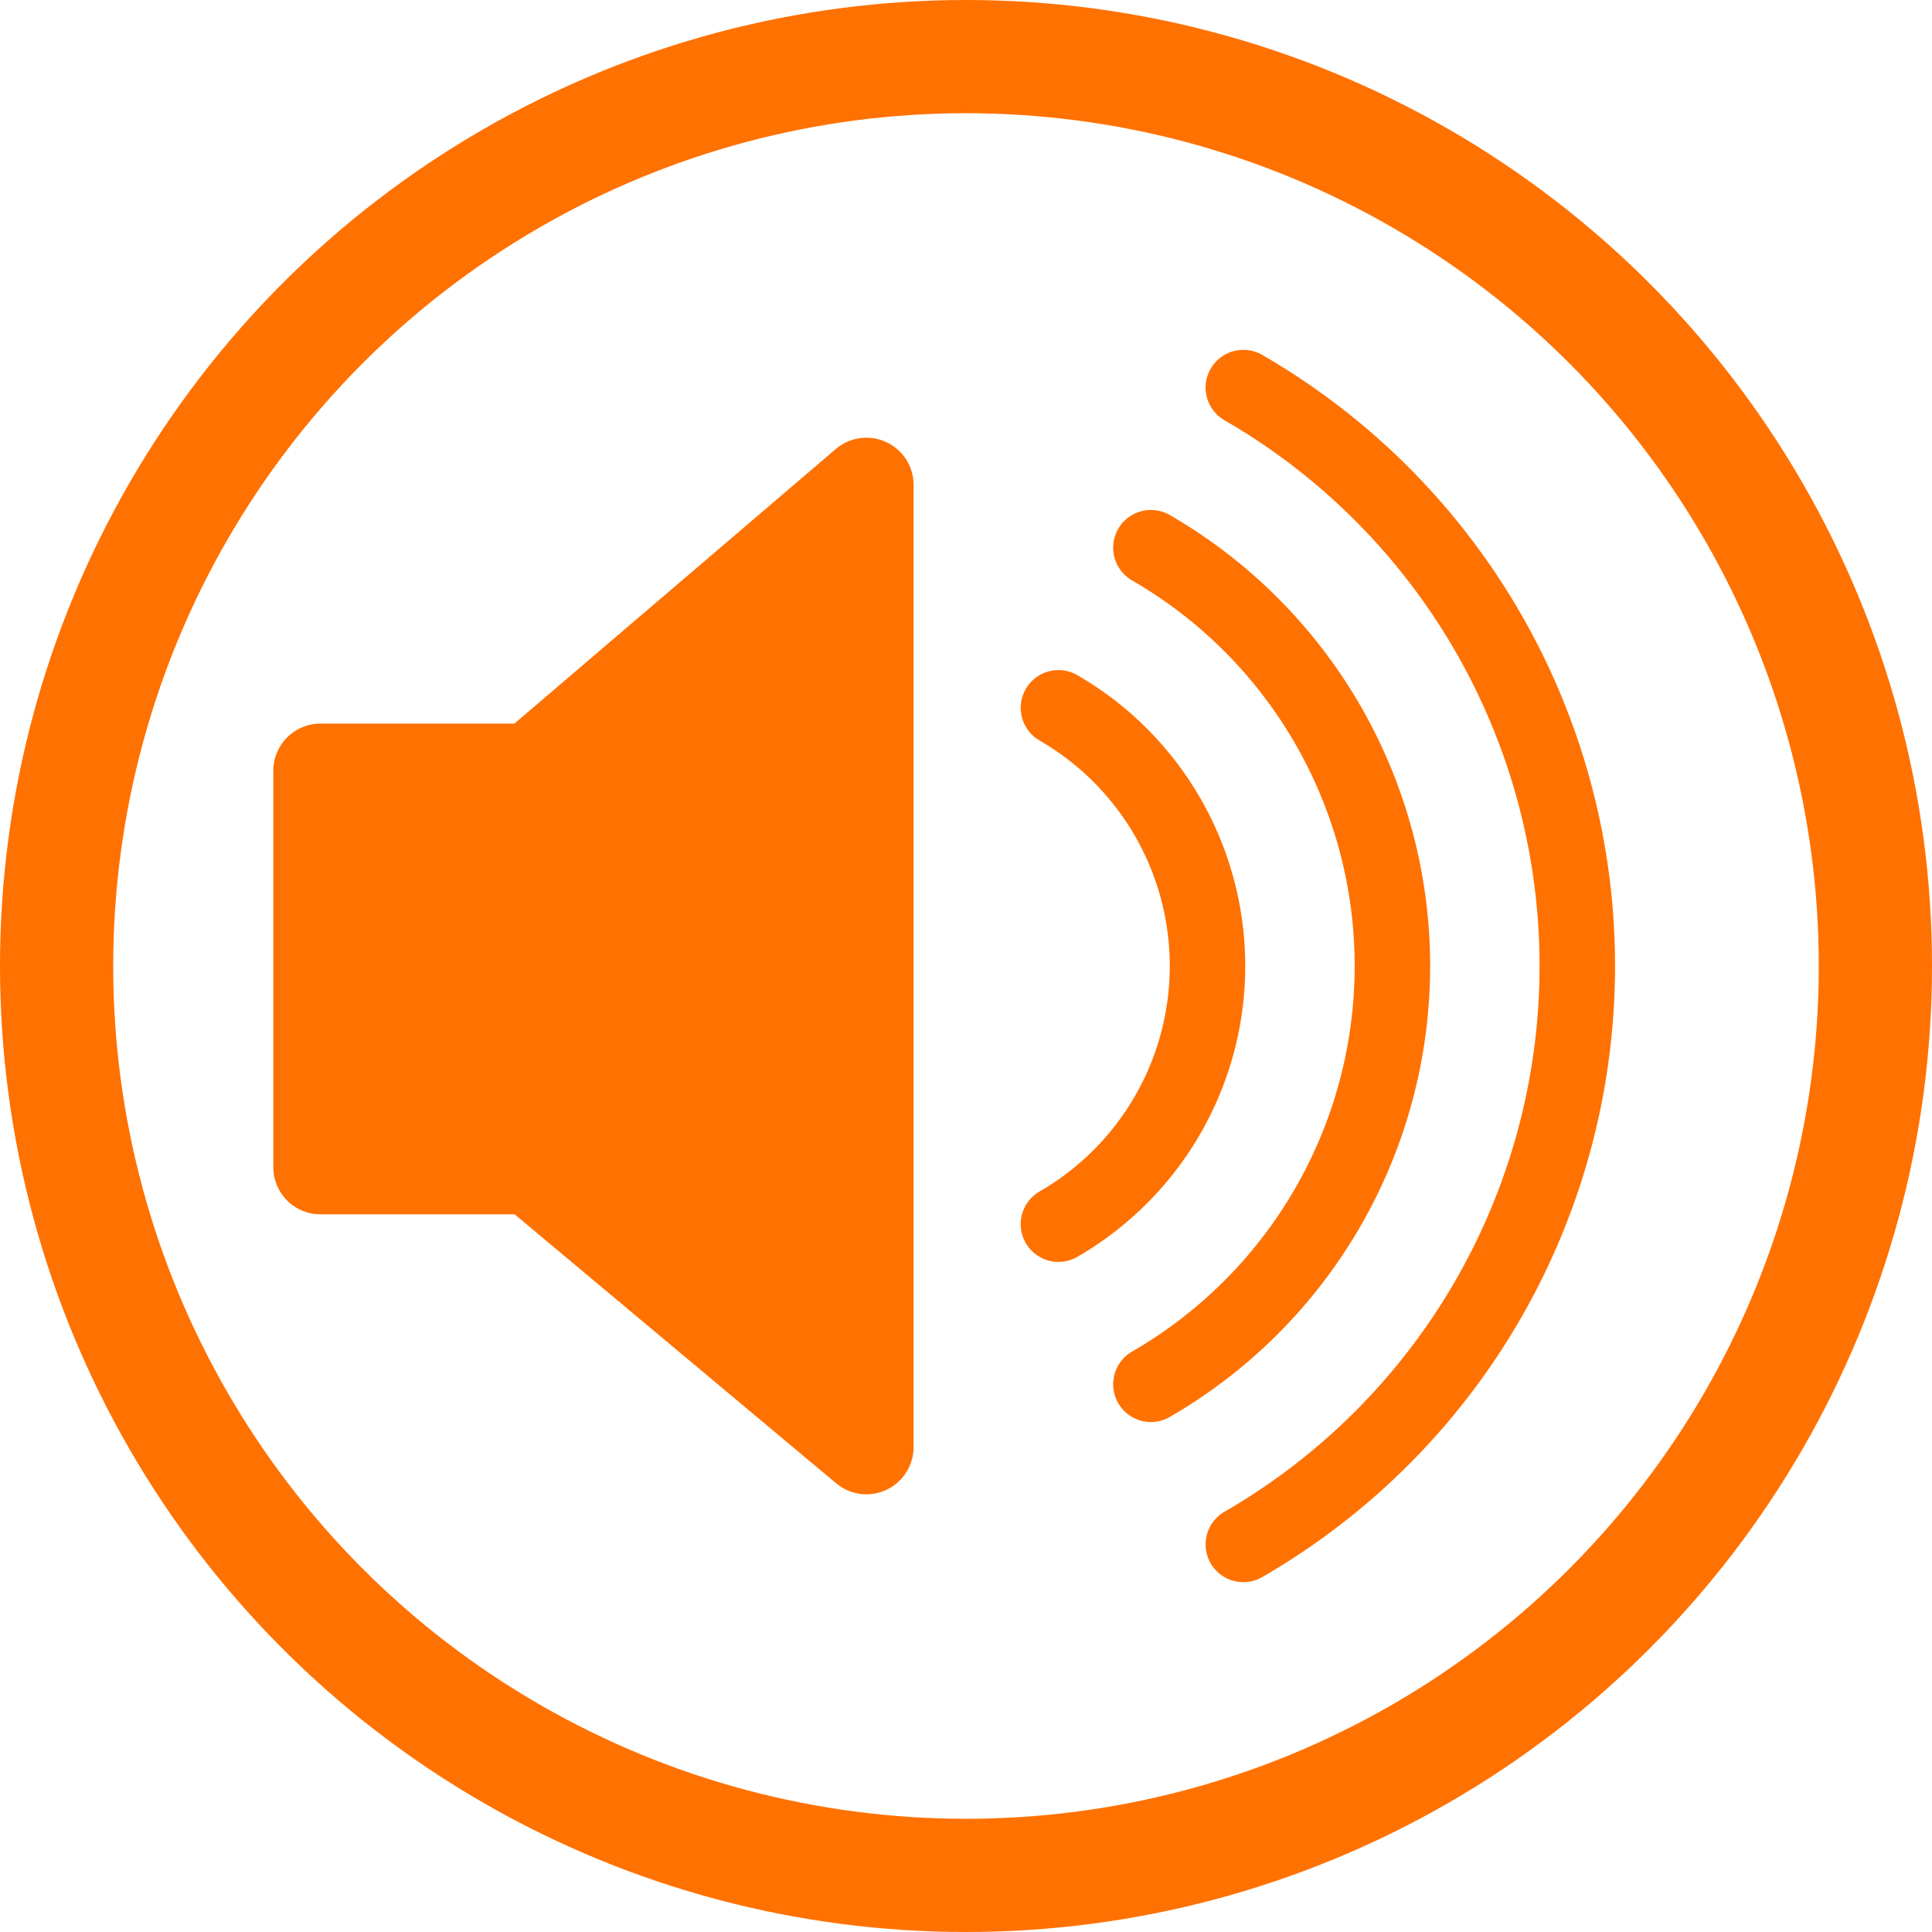 <?xml version="1.0" encoding="UTF-8" standalone="no"?>
<svg
   width="1024"
   height="1024"
   viewBox="0 0 1024 1024"
   version="1.1"
   id="svg8"
   xmlns="http://www.w3.org/2000/svg"
   xmlns:svg="http://www.w3.org/2000/svg"
   xmlns:rdf="http://www.w3.org/1999/02/22-rdf-syntax-ns#"
   xmlns:cc="http://creativecommons.org/ns#"
   xmlns:dc="http://purl.org/dc/elements/1.1/">
  <defs
     id="defs2" />
  <ellipse
     ry="482"
     rx="482"
     cy="512"
     cx="512"
     id="circle"
     style="fill:none;stroke:#ff7100;stroke-width:60;stroke-linecap:square;stroke-miterlimit:4;stroke-dasharray:none;stroke-opacity:1;paint-order:fill markers stroke;stop-color:#000000" />
  <path
     id="path854-2"
     style="fill:none;stroke:#ff7100;stroke-width:40;stroke-linecap:round;stroke-miterlimit:4;stroke-dasharray:none;stroke-opacity:1;paint-order:fill markers stroke;stop-color:#000000"
     d="M 659,205.427 A 354,354 0 0 1 836,512 354,354 0 0 1 659,818.573" />
  <path
     id="path854-2-3"
     style="fill:none;stroke:#ff7100;stroke-width:40;stroke-linecap:round;stroke-miterlimit:4;stroke-dasharray:none;stroke-opacity:1;paint-order:fill markers stroke;stop-color:#000000"
     d="M 610,290.297 A 256,256 0 0 1 738,512 256,256 0 0 1 610,733.703" />
  <path
     id="path854-2-3-0"
     style="fill:none;stroke:#ff7100;stroke-width:40;stroke-linecap:round;stroke-miterlimit:4;stroke-dasharray:none;stroke-opacity:1;paint-order:fill markers stroke;stop-color:#000000"
     d="M 561,375.168 A 158,158 0 0 1 640,512 158,158 0 0 1 561,648.832" />
  <path
     style="fill:#ff7100;fill-opacity:1;stroke:#ff7100;stroke-width:50;stroke-linecap:butt;stroke-linejoin:round;stroke-miterlimit:4;stroke-dasharray:none;stroke-opacity:1"
     d="M 459.214,257 V 767 L 281.857,618.621 h -112 v -210.1 h 112 z"
     id="path893" />
</svg>
